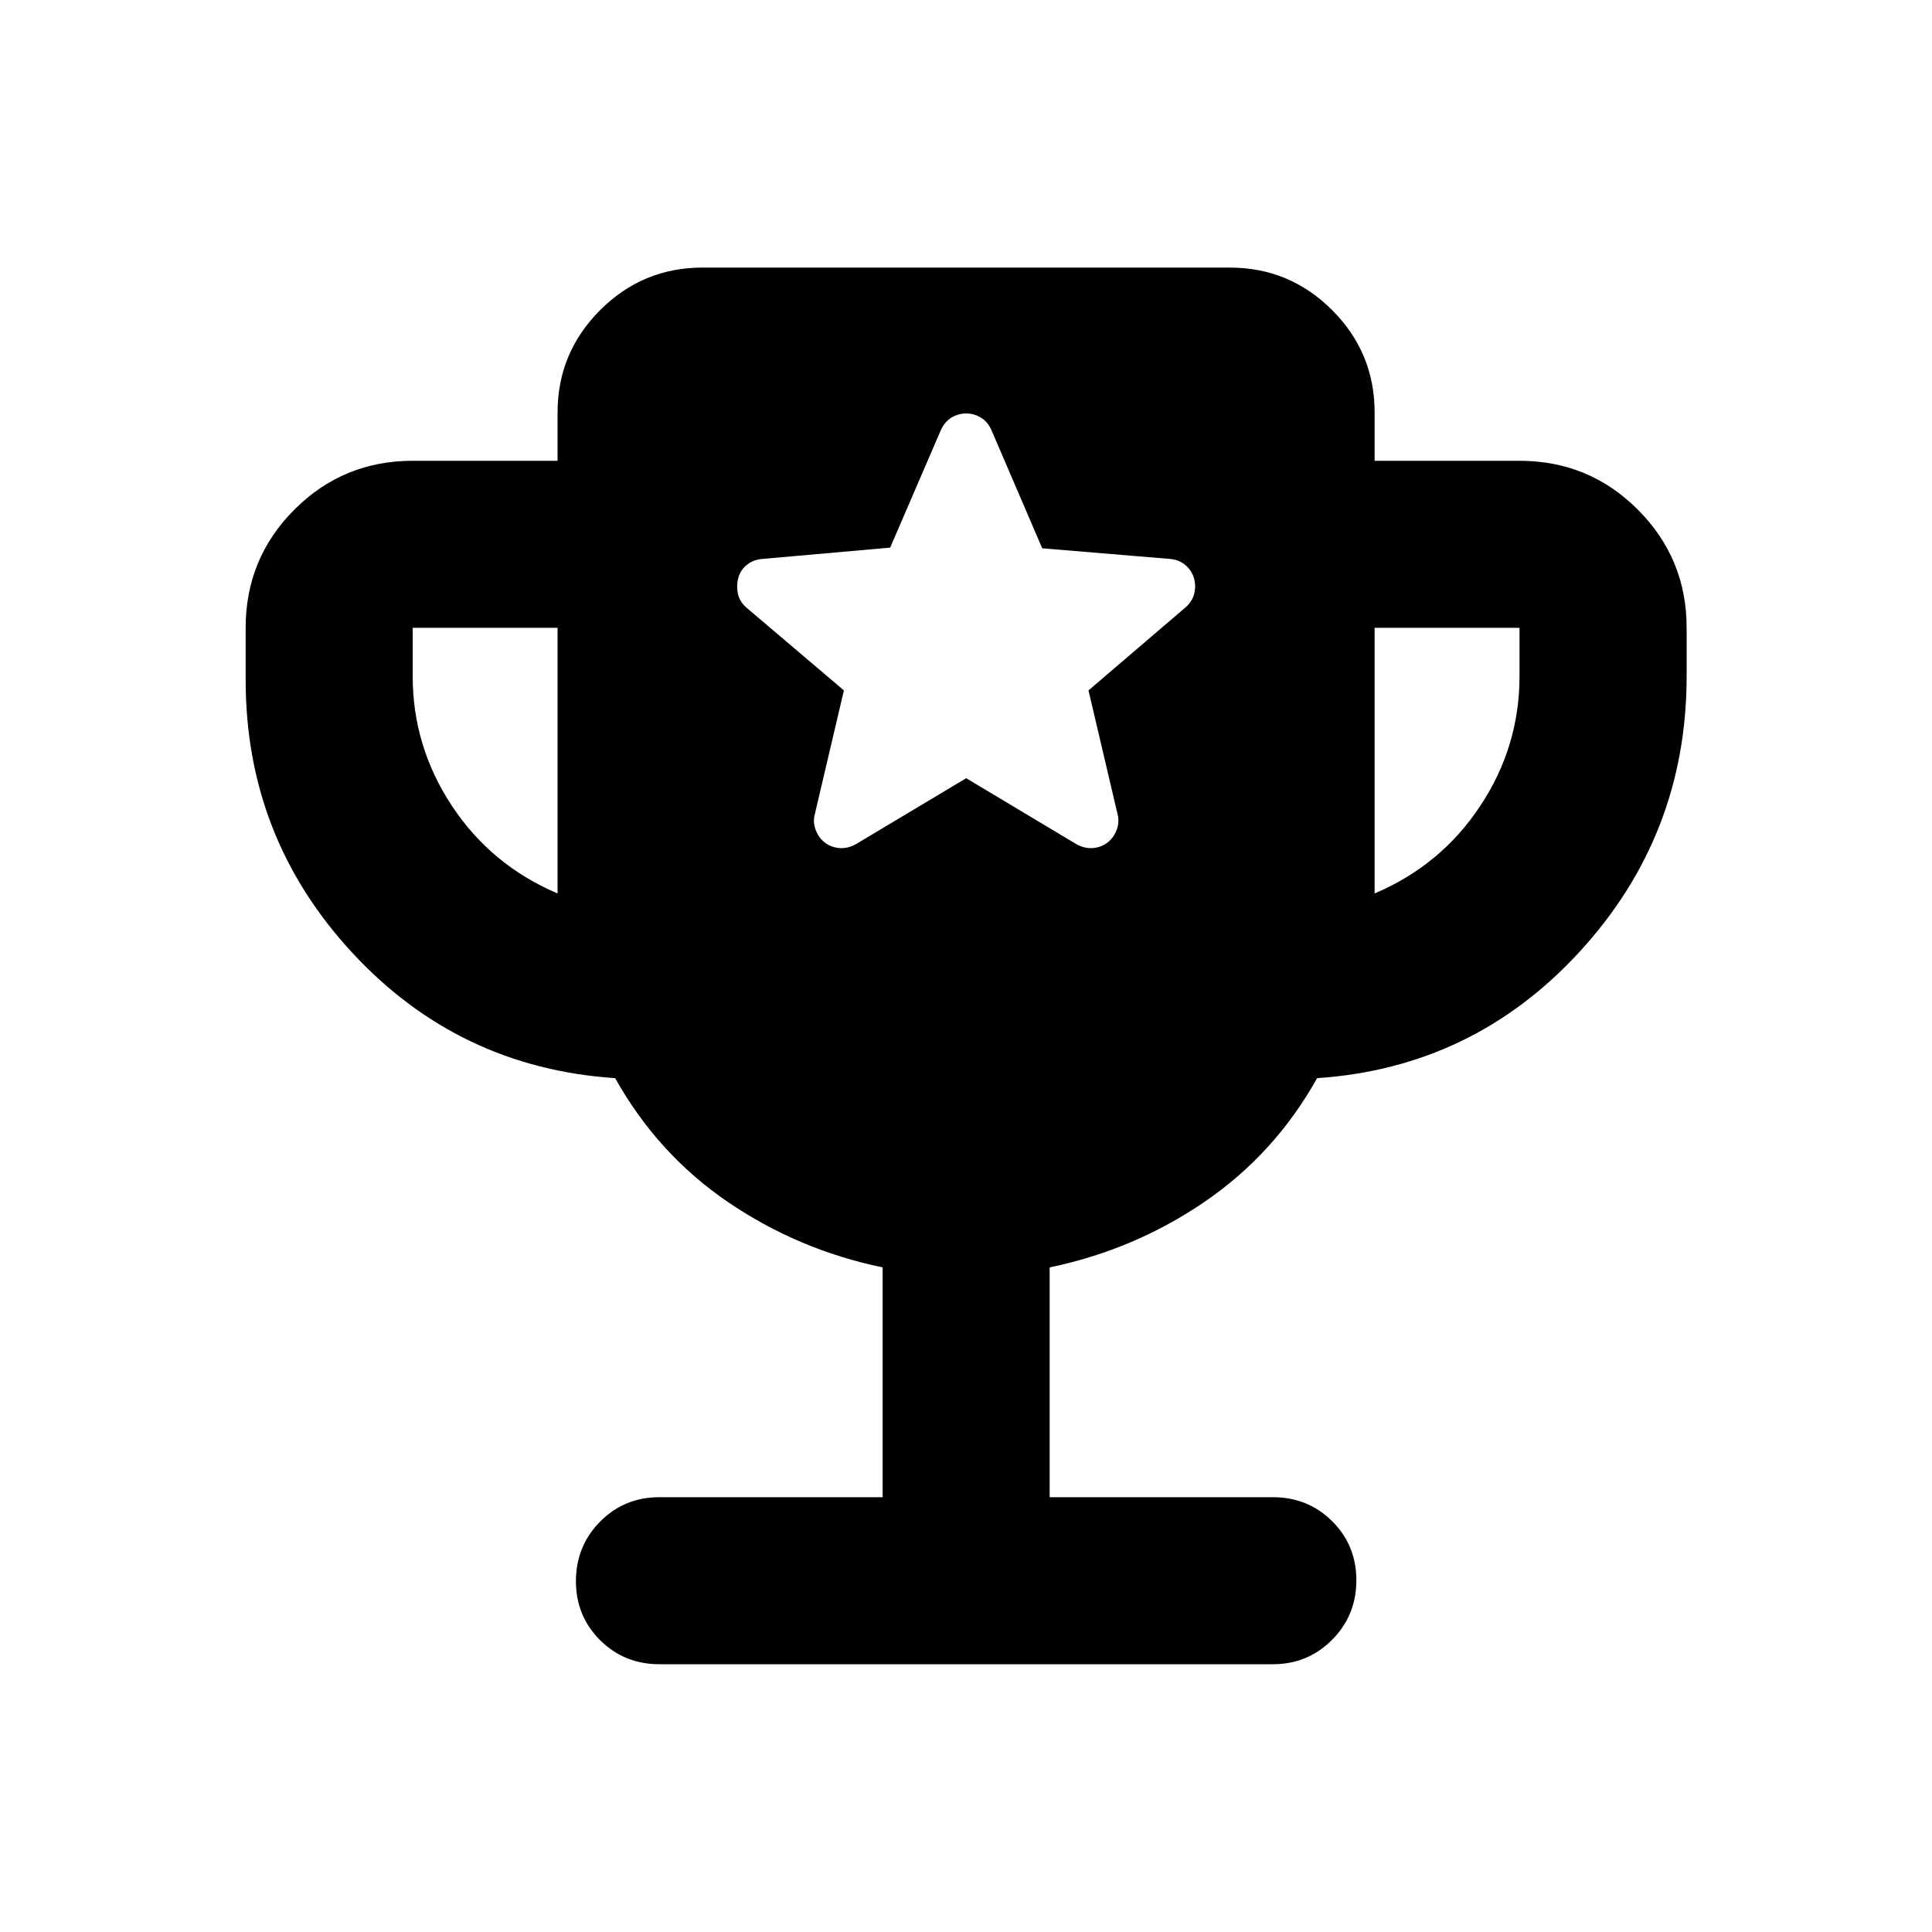 <svg width="20" height="20" viewBox="0 0 20 20" fill="none" xmlns="http://www.w3.org/2000/svg">
<mask id="mask0_5452_14563" style="mask-type:alpha" maskUnits="userSpaceOnUse" x="0" y="0" width="20" height="20">
<rect width="20" height="20" fill="#D9D9D9"/>
</mask>
<g mask="url(#mask0_5452_14563)">
<path fill-rule="evenodd" clip-rule="evenodd" d="M5.772 6.499V9.249C5.314 9.054 4.949 8.752 4.678 8.342C4.408 7.933 4.272 7.485 4.272 6.999V6.499H5.772ZM15.324 8.342C15.053 8.752 14.689 9.054 14.23 9.249V6.499H15.73V6.999C15.73 7.485 15.595 7.933 15.324 8.342ZM9.137 13.12V15.499H6.826C6.584 15.499 6.379 15.583 6.212 15.752C6.045 15.921 5.962 16.127 5.962 16.368C5.962 16.609 6.045 16.812 6.212 16.979C6.379 17.145 6.584 17.228 6.826 17.228H13.177C13.419 17.228 13.624 17.143 13.791 16.974C13.958 16.805 14.041 16.6 14.041 16.359C14.041 16.118 13.958 15.914 13.791 15.748C13.624 15.582 13.419 15.499 13.177 15.499H10.866V13.12C11.449 12.999 11.983 12.773 12.467 12.443C12.951 12.113 13.341 11.686 13.635 11.161C14.715 11.088 15.622 10.65 16.357 9.847C17.092 9.044 17.46 8.095 17.46 6.999V6.499C17.46 6.02 17.291 5.612 16.954 5.275C16.617 4.938 16.209 4.77 15.73 4.77H14.23V4.27C14.23 3.857 14.084 3.504 13.79 3.21C13.496 2.916 13.143 2.77 12.73 2.77H7.272C6.86 2.77 6.507 2.916 6.213 3.21C5.919 3.504 5.772 3.857 5.772 4.27V4.77H4.272C3.793 4.77 3.385 4.938 3.048 5.275C2.711 5.612 2.543 6.02 2.543 6.499V7.04C2.543 8.126 2.91 9.066 3.645 9.861C4.38 10.656 5.288 11.089 6.368 11.161C6.662 11.686 7.051 12.113 7.535 12.443C8.02 12.773 8.553 12.999 9.137 13.12ZM8.86 8.739L10.002 8.056L11.143 8.739C11.202 8.771 11.259 8.784 11.316 8.779C11.372 8.774 11.421 8.755 11.464 8.723C11.506 8.691 11.538 8.647 11.559 8.592C11.581 8.536 11.583 8.479 11.567 8.42L11.268 7.147L12.271 6.289C12.319 6.247 12.349 6.199 12.363 6.145C12.376 6.092 12.375 6.039 12.36 5.986C12.345 5.933 12.316 5.888 12.271 5.85C12.227 5.812 12.174 5.791 12.11 5.786L10.789 5.676L10.265 4.456C10.239 4.396 10.202 4.352 10.154 4.323C10.107 4.295 10.056 4.28 10.002 4.28C9.948 4.28 9.897 4.295 9.849 4.323C9.802 4.352 9.765 4.396 9.738 4.456L9.215 5.669L7.893 5.786C7.83 5.791 7.777 5.811 7.732 5.847C7.688 5.882 7.659 5.926 7.644 5.979C7.629 6.032 7.627 6.086 7.638 6.142C7.649 6.198 7.678 6.247 7.726 6.289L8.736 7.147L8.437 8.42C8.42 8.479 8.423 8.536 8.444 8.592C8.466 8.647 8.497 8.691 8.54 8.723C8.582 8.755 8.632 8.774 8.688 8.779C8.744 8.784 8.802 8.771 8.86 8.739Z" fill="currentColor"/>
</g>
</svg>
